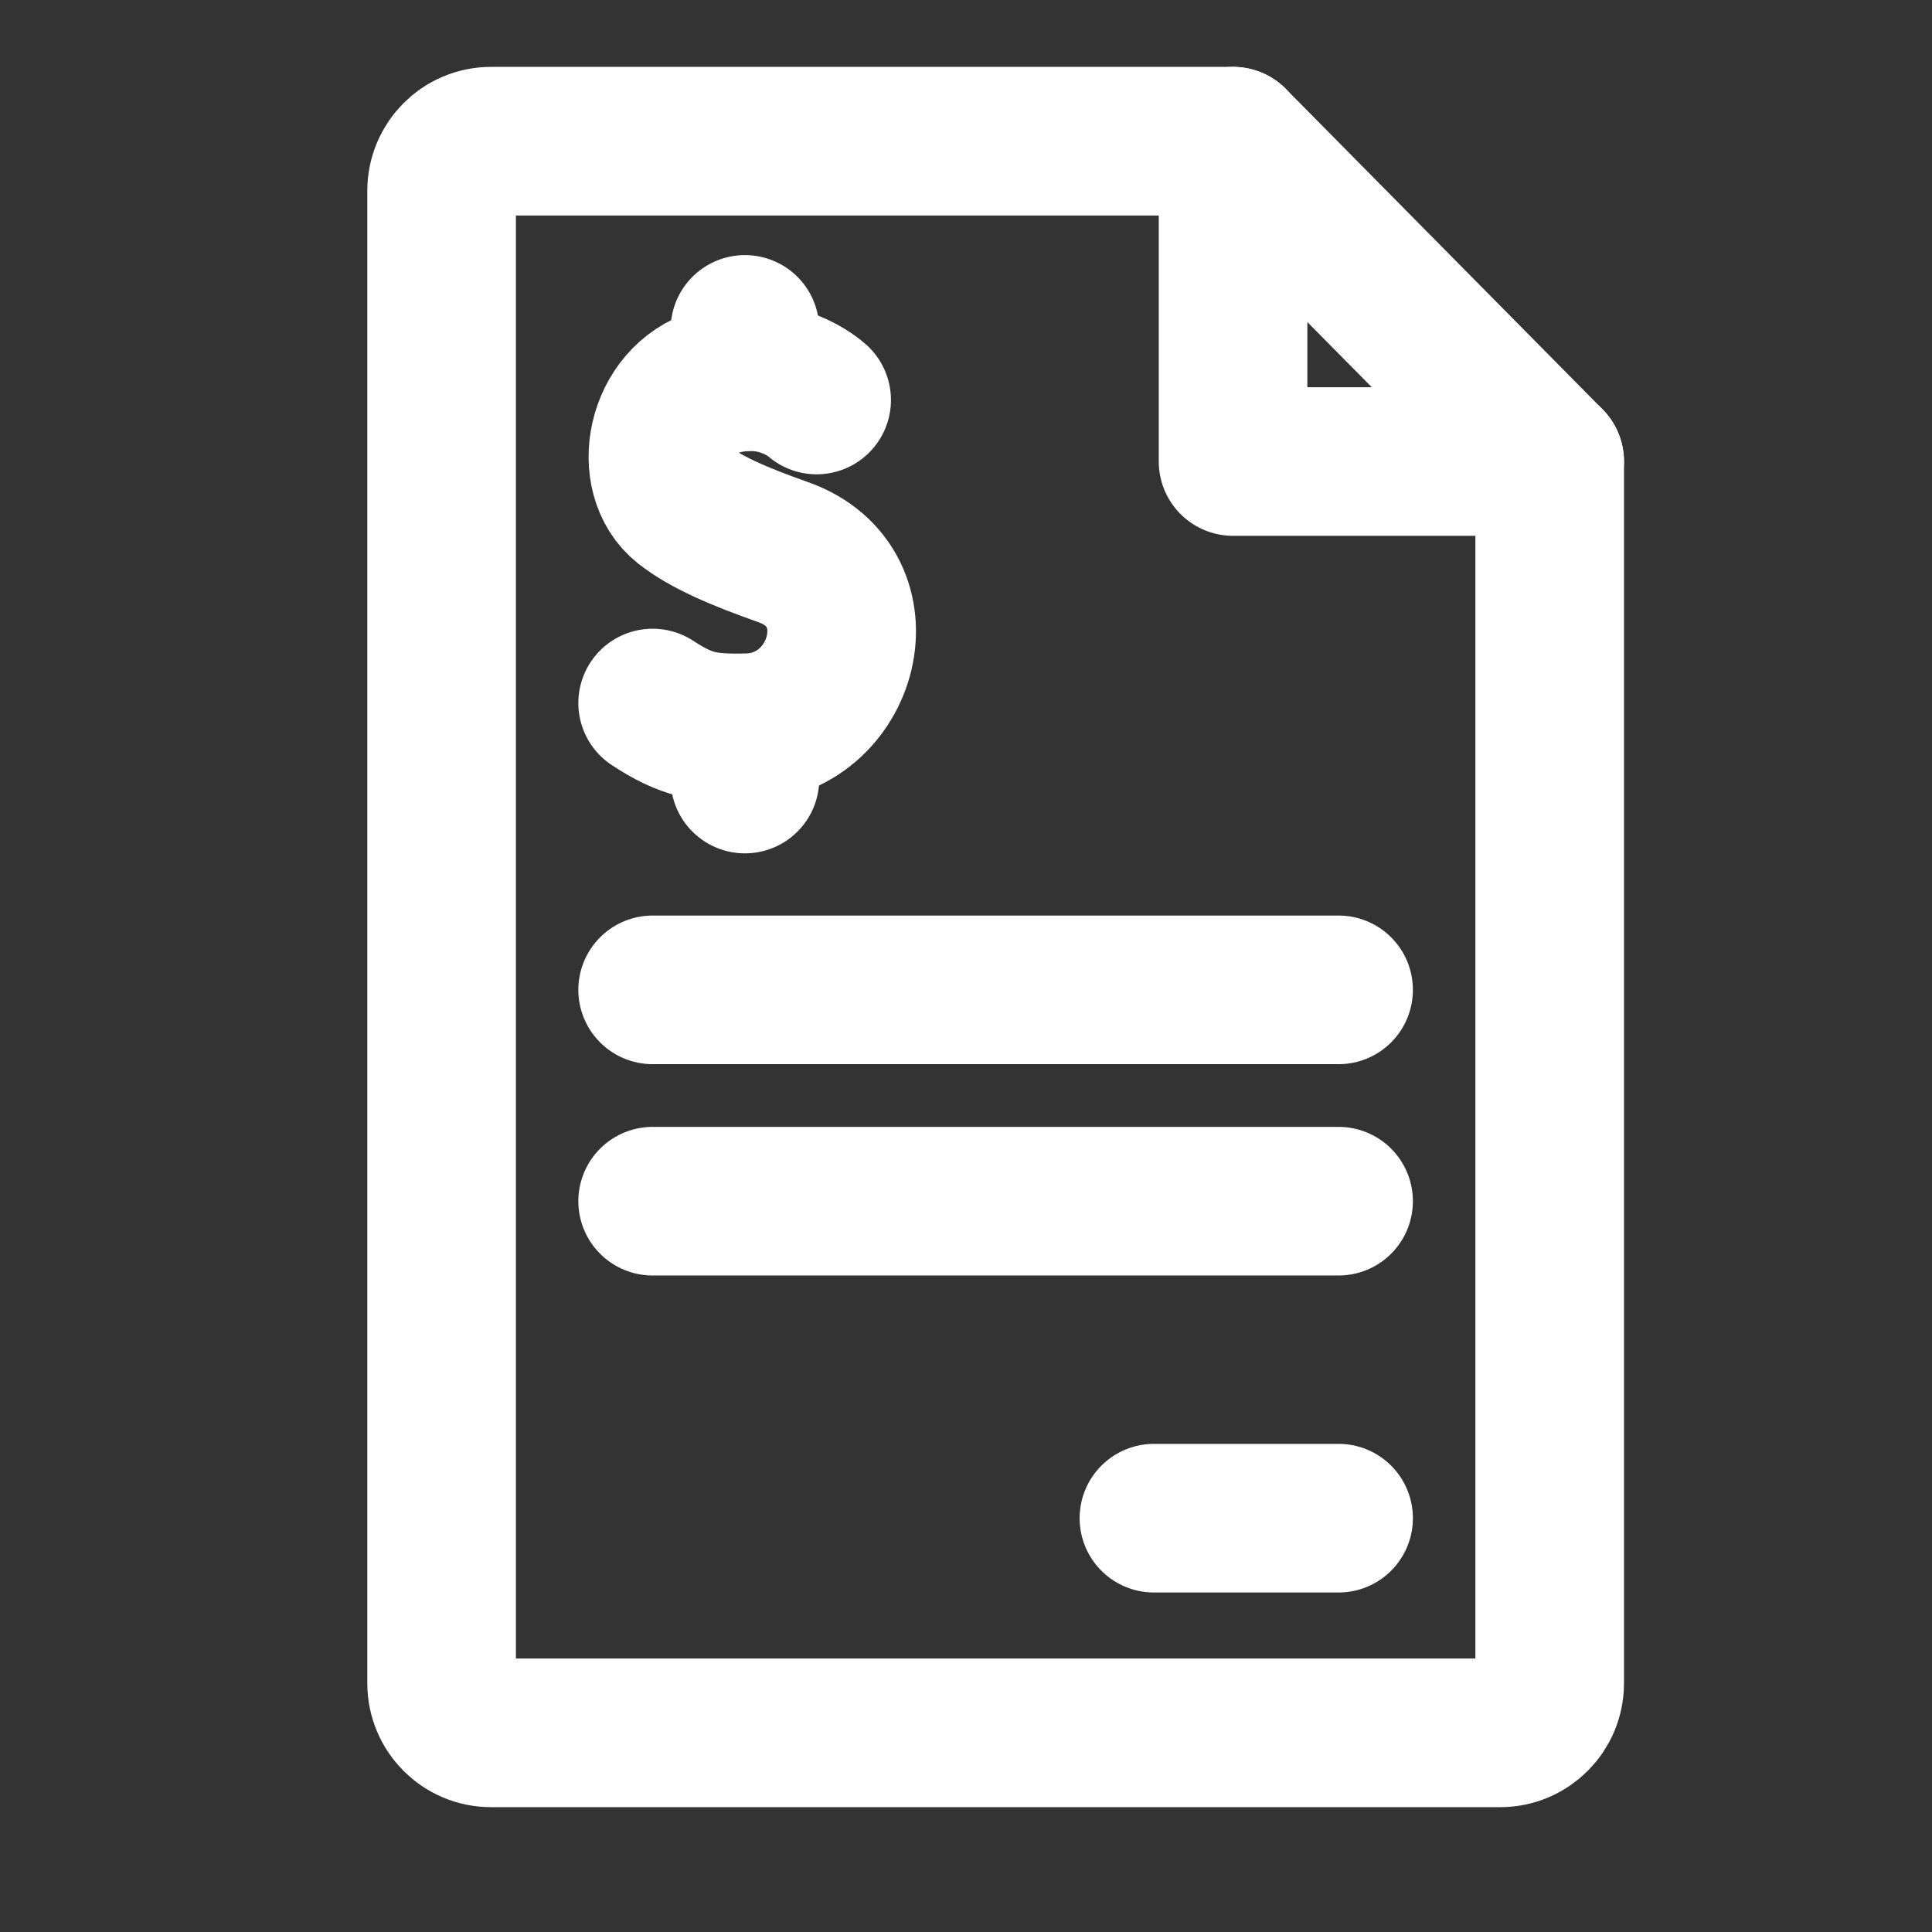 <svg width="26" height="26" viewBox="0 0 26 26" fill="none" xmlns="http://www.w3.org/2000/svg">
<rect x="0" y="0" width="26" height="26" fill="#333333" stroke="none"/>
<g clip-path="url(#clip0_149_1307)">
<path d="M20.855 6.211V22.653C20.855 23.021 20.556 23.32 20.189 23.32H6.608C6.241 23.32 5.943 23.021 5.943 22.653V2.567C5.943 2.199 6.241 1.9 6.608 1.9H16.594" stroke="white" stroke-width="2" stroke-miterlimit="10" stroke-linecap="round" stroke-linejoin="round"/>
<path d="M20.855 6.211L16.594 1.9V6.211H20.855Z" stroke="white" stroke-width="2" stroke-miterlimit="10" stroke-linecap="round" stroke-linejoin="round"/>
<path d="M10.99 5.383C10.99 5.383 10.458 4.891 9.638 5.139C8.884 5.366 8.697 6.398 9.209 6.8C9.503 7.031 9.945 7.22 10.541 7.431C11.875 7.903 11.382 9.787 10.025 9.796C9.496 9.8 9.248 9.766 8.783 9.461" stroke="white" stroke-width="2" stroke-miterlimit="10" stroke-linecap="round" stroke-linejoin="round"/>
<path d="M10.025 10.484V9.796" stroke="white" stroke-width="2" stroke-miterlimit="10" stroke-linecap="round" stroke-linejoin="round"/>
<path d="M10.025 5.071V4.433" stroke="white" stroke-width="2" stroke-miterlimit="10" stroke-linecap="round" stroke-linejoin="round"/>
<path d="M18.014 20.431H15.529" stroke="white" stroke-width="2" stroke-miterlimit="10" stroke-linecap="round" stroke-linejoin="round"/>
<path d="M8.783 13.321H18.014" stroke="white" stroke-width="2" stroke-miterlimit="10" stroke-linecap="round" stroke-linejoin="round"/>
<path d="M8.783 16.165H18.014" stroke="white" stroke-width="2" stroke-miterlimit="10" stroke-linecap="round" stroke-linejoin="round"/>
</g>
<defs>
<clipPath id="clip0_149_1307">
<rect width="25.065" height="25.097" fill="white" transform="translate(0.866 0.061)"/>
</clipPath>
</defs>
</svg>
